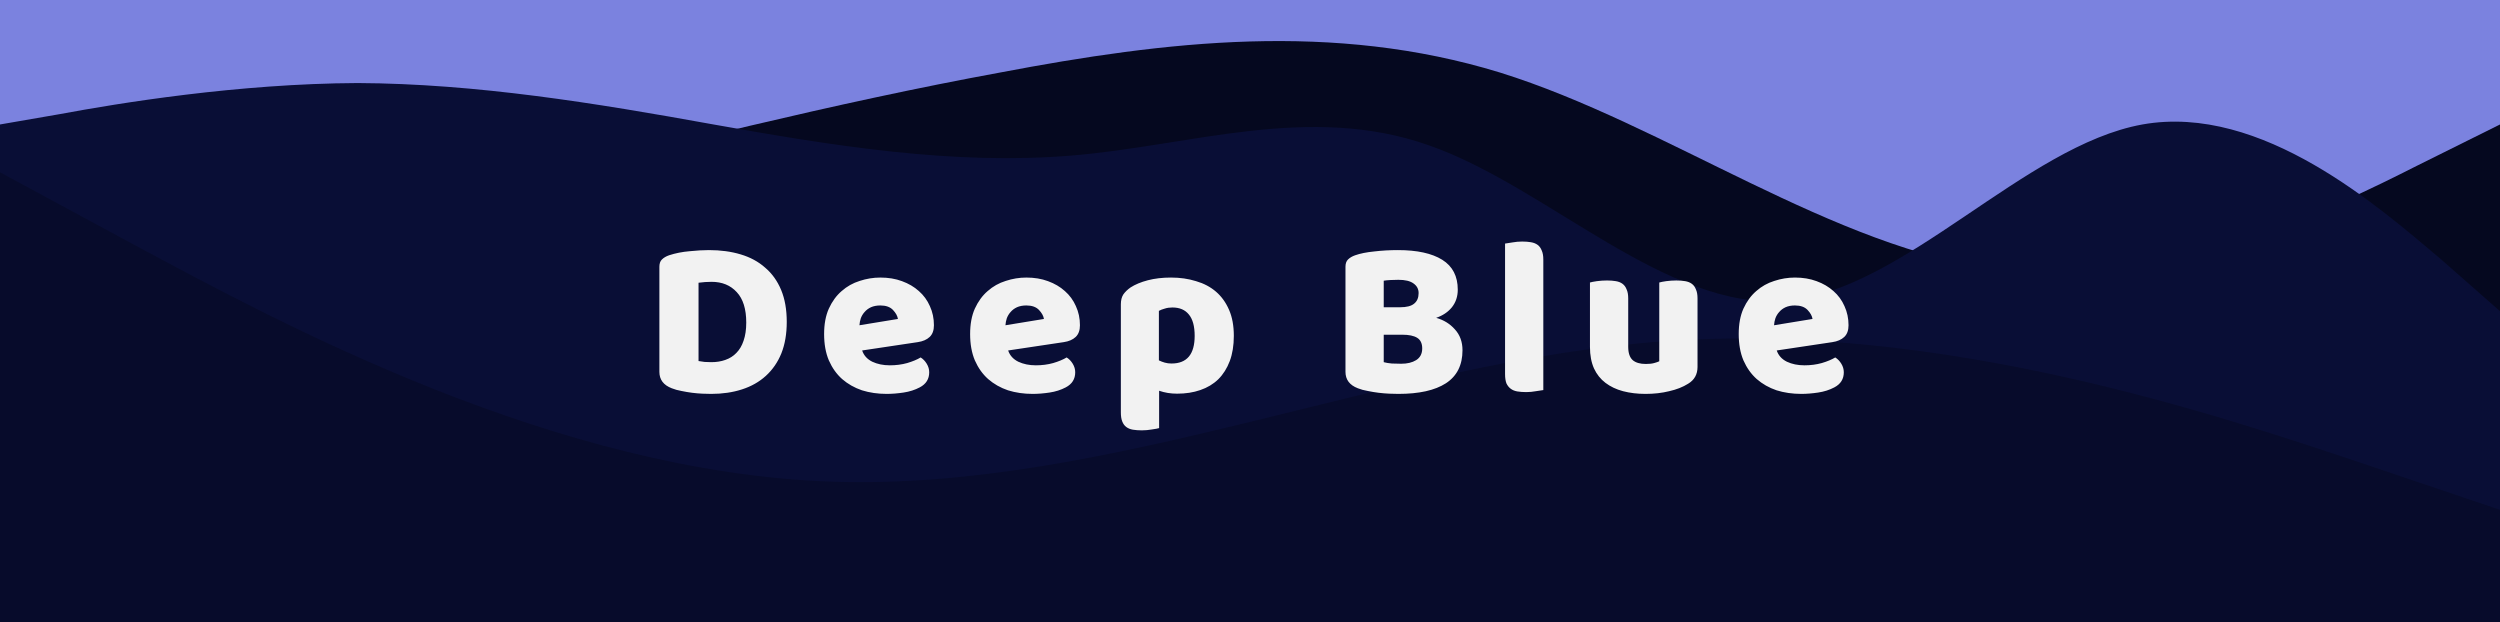 <svg width="711" height="177" viewBox="0 0 711 177" fill="none" xmlns="http://www.w3.org/2000/svg">
<rect x="711" y="177" width="711" height="177" transform="rotate(-180 711 177)" fill="#7B82DF"/>
<path d="M-1.34322e-05 88.5L23.7 82.582C47.4 76.884 94.8 64.716 142.2 53.1C189.6 41.484 237 29.316 284.4 20.632C331.8 11.616 379.2 6.084 426.6 20.632C474 35.4 521.4 70.8 568.8 76.719C616.2 82.416 663.6 59.184 687.3 47.182L711 35.4L711 177L687.3 177C663.6 177 616.2 177 568.8 177C521.4 177 474 177 426.6 177C379.2 177 331.8 177 284.4 177C237 177 189.6 177 142.2 177C94.8 177 47.4 177 23.7 177L-2.8906e-05 177L-1.34322e-05 88.5Z" fill="#05081F"/>
<path d="M-2.05995e-06 35.4L16.936 32.468C33.871 29.316 67.644 23.784 101.713 23.618C135.436 23.784 169.356 29.316 202.931 35.4C237 41.484 271.069 47.016 304.644 44.25C338.564 41.484 372.288 29.316 406.356 41.319C440.129 53.1 474 88.5 508.069 85.569C541.693 82.416 575.713 41.484 609.288 35.4C643.307 29.316 676.931 59.184 694.212 73.732L711 88.5L711 177L694.064 177C677.129 177 643.356 177 609.287 177C575.564 177 541.644 177 508.069 177C474 177 439.931 177 406.356 177C372.436 177 338.712 177 304.644 177C270.871 177 237 177 202.931 177C169.307 177 135.287 177 101.712 177C67.693 177 34.069 177 16.788 177L-2.68181e-05 177L-2.05995e-06 35.4Z" fill="#090E36"/>
<path d="M0 49L39.5 70.35C79 91.5 158 134.5 237 137C316 139.5 395 102.5 474 97C553 91.5 632 118.5 671.5 131.65L711 145L711 177L671.5 177C632 177 553 177 474 177C395 177 316 177 237 177C158 177 79 177 39.5 177L-2.23802e-05 177L0 49Z" fill="#070B2B"/>
<g filter="url(#filter0_i)">
<path d="M198.665 98.68C199.134 98.765 199.71 98.851 200.393 98.936C201.075 98.979 201.715 99 202.313 99C203.763 99 205.086 98.787 206.281 98.36C207.518 97.933 208.563 97.272 209.417 96.376C210.313 95.48 210.995 94.328 211.465 92.92C211.977 91.469 212.233 89.741 212.233 87.736C212.233 83.896 211.337 81.016 209.545 79.096C207.753 77.133 205.363 76.152 202.377 76.152C201.779 76.152 201.161 76.173 200.521 76.216C199.923 76.259 199.305 76.323 198.665 76.408V98.68ZM202.249 108.024C201.523 108.024 200.691 108.003 199.753 107.96C198.814 107.917 197.833 107.832 196.809 107.704C195.827 107.576 194.825 107.405 193.801 107.192C192.819 107.021 191.902 106.765 191.049 106.424C188.702 105.528 187.529 103.971 187.529 101.752V71.864C187.529 70.968 187.763 70.285 188.233 69.816C188.745 69.304 189.427 68.899 190.281 68.6C192.115 68.003 194.057 67.619 196.105 67.448C198.153 67.235 199.987 67.128 201.609 67.128C204.937 67.128 207.945 67.533 210.633 68.344C213.363 69.155 215.689 70.413 217.609 72.12C219.571 73.784 221.086 75.896 222.153 78.456C223.219 81.016 223.753 84.045 223.753 87.544C223.753 90.957 223.241 93.944 222.217 96.504C221.193 99.021 219.721 101.155 217.801 102.904C215.923 104.611 213.662 105.891 211.017 106.744C208.371 107.597 205.449 108.024 202.249 108.024ZM252.17 108.024C249.652 108.024 247.306 107.683 245.13 107C242.996 106.275 241.119 105.208 239.498 103.8C237.919 102.392 236.66 100.621 235.722 98.488C234.826 96.355 234.378 93.859 234.378 91C234.378 88.184 234.826 85.773 235.722 83.768C236.66 81.72 237.876 80.056 239.37 78.776C240.863 77.453 242.57 76.493 244.49 75.896C246.41 75.256 248.372 74.936 250.378 74.936C252.639 74.936 254.687 75.277 256.522 75.96C258.399 76.643 259.999 77.581 261.322 78.776C262.687 79.971 263.732 81.4 264.458 83.064C265.226 84.728 265.61 86.541 265.61 88.504C265.61 89.955 265.204 91.064 264.394 91.832C263.583 92.6 262.452 93.091 261.002 93.304L245.194 95.672C245.663 97.08 246.623 98.147 248.074 98.872C249.524 99.555 251.188 99.896 253.066 99.896C254.815 99.896 256.458 99.683 257.994 99.256C259.572 98.787 260.852 98.253 261.834 97.656C262.516 98.083 263.092 98.68 263.562 99.448C264.031 100.216 264.266 101.027 264.266 101.88C264.266 103.8 263.37 105.229 261.578 106.168C260.212 106.893 258.676 107.384 256.97 107.64C255.263 107.896 253.663 108.024 252.17 108.024ZM250.378 82.872C249.354 82.872 248.458 83.043 247.69 83.384C246.964 83.725 246.367 84.173 245.898 84.728C245.428 85.24 245.066 85.837 244.81 86.52C244.596 87.16 244.468 87.821 244.426 88.504L255.37 86.712C255.242 85.859 254.772 85.005 253.962 84.152C253.151 83.299 251.956 82.872 250.378 82.872ZM293.695 108.024C291.177 108.024 288.831 107.683 286.655 107C284.521 106.275 282.644 105.208 281.023 103.8C279.444 102.392 278.185 100.621 277.247 98.488C276.351 96.355 275.903 93.859 275.903 91C275.903 88.184 276.351 85.773 277.247 83.768C278.185 81.72 279.401 80.056 280.895 78.776C282.388 77.453 284.095 76.493 286.015 75.896C287.935 75.256 289.897 74.936 291.903 74.936C294.164 74.936 296.212 75.277 298.047 75.96C299.924 76.643 301.524 77.581 302.847 78.776C304.212 79.971 305.257 81.4 305.983 83.064C306.751 84.728 307.135 86.541 307.135 88.504C307.135 89.955 306.729 91.064 305.919 91.832C305.108 92.6 303.977 93.091 302.527 93.304L286.719 95.672C287.188 97.08 288.148 98.147 289.599 98.872C291.049 99.555 292.713 99.896 294.591 99.896C296.34 99.896 297.983 99.683 299.519 99.256C301.097 98.787 302.377 98.253 303.359 97.656C304.041 98.083 304.617 98.68 305.087 99.448C305.556 100.216 305.791 101.027 305.791 101.88C305.791 103.8 304.895 105.229 303.103 106.168C301.737 106.893 300.201 107.384 298.495 107.64C296.788 107.896 295.188 108.024 293.695 108.024ZM291.903 82.872C290.879 82.872 289.983 83.043 289.215 83.384C288.489 83.725 287.892 84.173 287.423 84.728C286.953 85.24 286.591 85.837 286.335 86.52C286.121 87.16 285.993 87.821 285.951 88.504L296.895 86.712C296.767 85.859 296.297 85.005 295.487 84.152C294.676 83.299 293.481 82.872 291.903 82.872ZM333.044 74.936C335.604 74.936 337.972 75.277 340.148 75.96C342.366 76.6 344.265 77.603 345.844 78.968C347.422 80.333 348.66 82.061 349.556 84.152C350.452 86.2 350.9 88.653 350.9 91.512C350.9 94.243 350.516 96.632 349.748 98.68C348.98 100.728 347.892 102.456 346.484 103.864C345.076 105.229 343.369 106.253 341.364 106.936C339.401 107.619 337.204 107.96 334.772 107.96C332.937 107.96 331.23 107.683 329.652 107.128V117.752C329.225 117.88 328.542 118.008 327.604 118.136C326.665 118.307 325.705 118.392 324.724 118.392C323.785 118.392 322.932 118.328 322.164 118.2C321.438 118.072 320.82 117.816 320.308 117.432C319.796 117.048 319.412 116.515 319.156 115.832C318.9 115.192 318.772 114.339 318.772 113.272V82.552C318.772 81.4 319.006 80.461 319.476 79.736C319.988 79.011 320.67 78.349 321.524 77.752C322.846 76.899 324.489 76.216 326.452 75.704C328.414 75.192 330.612 74.936 333.044 74.936ZM333.172 99.384C337.566 99.384 339.764 96.76 339.764 91.512C339.764 88.781 339.209 86.755 338.1 85.432C337.033 84.109 335.476 83.448 333.428 83.448C332.617 83.448 331.892 83.555 331.252 83.768C330.612 83.939 330.057 84.152 329.588 84.408V98.488C330.1 98.744 330.654 98.957 331.252 99.128C331.849 99.299 332.489 99.384 333.172 99.384ZM393.534 99C394.131 99.171 394.899 99.299 395.838 99.384C396.776 99.427 397.672 99.448 398.526 99.448C400.232 99.448 401.64 99.107 402.75 98.424C403.902 97.699 404.478 96.589 404.478 95.096C404.478 93.688 404.008 92.685 403.07 92.088C402.131 91.491 400.702 91.192 398.782 91.192H393.534V99ZM393.534 83.384H398.206C400.04 83.384 401.363 83.043 402.174 82.36C403.027 81.677 403.454 80.675 403.454 79.352C403.454 78.2 402.963 77.283 401.982 76.6C401.043 75.917 399.614 75.576 397.694 75.576C397.054 75.576 396.307 75.597 395.454 75.64C394.643 75.683 394.003 75.747 393.534 75.832V83.384ZM397.694 108.024C396.968 108.024 396.115 108.003 395.134 107.96C394.152 107.917 393.128 107.832 392.062 107.704C391.038 107.576 390.014 107.405 388.99 107.192C387.966 107.021 387.027 106.765 386.174 106.424C383.827 105.528 382.654 103.971 382.654 101.752V71.864C382.654 70.968 382.888 70.285 383.358 69.816C383.87 69.304 384.552 68.899 385.406 68.6C386.856 68.088 388.67 67.725 390.846 67.512C393.022 67.256 395.262 67.128 397.566 67.128C403.027 67.128 407.23 68.045 410.174 69.88C413.118 71.715 414.59 74.552 414.59 78.392C414.59 80.312 414.035 81.976 412.926 83.384C411.816 84.749 410.323 85.752 408.446 86.392C410.579 86.989 412.35 88.077 413.758 89.656C415.208 91.235 415.934 93.219 415.934 95.608C415.934 99.832 414.355 102.968 411.198 105.016C408.083 107.021 403.582 108.024 397.694 108.024ZM438.919 106.936C438.449 107.021 437.745 107.128 436.807 107.256C435.911 107.427 434.993 107.512 434.055 107.512C433.116 107.512 432.263 107.448 431.495 107.32C430.769 107.192 430.151 106.936 429.639 106.552C429.127 106.168 428.721 105.656 428.423 105.016C428.167 104.333 428.039 103.459 428.039 102.392V65.272C428.508 65.187 429.191 65.08 430.087 64.952C431.025 64.781 431.964 64.696 432.903 64.696C433.841 64.696 434.673 64.76 435.399 64.888C436.167 65.016 436.807 65.272 437.319 65.656C437.831 66.04 438.215 66.573 438.471 67.256C438.769 67.896 438.919 68.749 438.919 69.816V106.936ZM452.184 76.344C452.611 76.216 453.272 76.088 454.168 75.96C455.107 75.832 456.067 75.768 457.048 75.768C457.987 75.768 458.819 75.832 459.544 75.96C460.312 76.088 460.952 76.344 461.464 76.728C461.976 77.112 462.36 77.645 462.616 78.328C462.915 78.968 463.064 79.821 463.064 80.888V94.648C463.064 96.397 463.491 97.656 464.344 98.424C465.198 99.149 466.435 99.512 468.056 99.512C469.038 99.512 469.827 99.427 470.424 99.256C471.064 99.085 471.555 98.915 471.896 98.744V76.344C472.323 76.216 472.984 76.088 473.88 75.96C474.819 75.832 475.779 75.768 476.76 75.768C477.699 75.768 478.531 75.832 479.256 75.96C480.024 76.088 480.664 76.344 481.176 76.728C481.688 77.112 482.072 77.645 482.328 78.328C482.627 78.968 482.776 79.821 482.776 80.888V100.344C482.776 102.477 481.88 104.077 480.088 105.144C478.595 106.083 476.803 106.787 474.712 107.256C472.664 107.768 470.424 108.024 467.992 108.024C465.688 108.024 463.555 107.768 461.592 107.256C459.672 106.744 458.008 105.955 456.6 104.888C455.192 103.821 454.104 102.456 453.336 100.792C452.568 99.085 452.184 97.037 452.184 94.648V76.344ZM512.282 108.024C509.765 108.024 507.418 107.683 505.242 107C503.109 106.275 501.232 105.208 499.61 103.8C498.032 102.392 496.773 100.621 495.834 98.488C494.938 96.355 494.49 93.859 494.49 91C494.49 88.184 494.938 85.773 495.834 83.768C496.773 81.72 497.989 80.056 499.482 78.776C500.976 77.453 502.682 76.493 504.602 75.896C506.522 75.256 508.485 74.936 510.49 74.936C512.752 74.936 514.8 75.277 516.634 75.96C518.512 76.643 520.112 77.581 521.434 78.776C522.8 79.971 523.845 81.4 524.57 83.064C525.338 84.728 525.722 86.541 525.722 88.504C525.722 89.955 525.317 91.064 524.506 91.832C523.696 92.6 522.565 93.091 521.114 93.304L505.306 95.672C505.776 97.08 506.736 98.147 508.186 98.872C509.637 99.555 511.301 99.896 513.178 99.896C514.928 99.896 516.57 99.683 518.106 99.256C519.685 98.787 520.965 98.253 521.946 97.656C522.629 98.083 523.205 98.68 523.674 99.448C524.144 100.216 524.378 101.027 524.378 101.88C524.378 103.8 523.482 105.229 521.69 106.168C520.325 106.893 518.789 107.384 517.082 107.64C515.376 107.896 513.776 108.024 512.282 108.024ZM510.49 82.872C509.466 82.872 508.57 83.043 507.802 83.384C507.077 83.725 506.48 84.173 506.01 84.728C505.541 85.24 505.178 85.837 504.922 86.52C504.709 87.16 504.581 87.821 504.538 88.504L515.482 86.712C515.354 85.859 514.885 85.005 514.074 84.152C513.264 83.299 512.069 82.872 510.49 82.872Z" fill="#F2F2F2"/>
</g>
<defs>
<filter id="filter0_i" x="187.529" y="64.696" width="338.194" height="57.696" filterUnits="userSpaceOnUse" color-interpolation-filters="sRGB">
<feFlood flood-opacity="0" result="BackgroundImageFix"/>
<feBlend mode="normal" in="SourceGraphic" in2="BackgroundImageFix" result="shape"/>
<feColorMatrix in="SourceAlpha" type="matrix" values="0 0 0 0 0 0 0 0 0 0 0 0 0 0 0 0 0 0 127 0" result="hardAlpha"/>
<feOffset dy="4"/>
<feGaussianBlur stdDeviation="2"/>
<feComposite in2="hardAlpha" operator="arithmetic" k2="-1" k3="1"/>
<feColorMatrix type="matrix" values="0 0 0 0 0 0 0 0 0 0 0 0 0 0 0 0 0 0 0.25 0"/>
<feBlend mode="normal" in2="shape" result="effect1_innerShadow"/>
</filter>
</defs>
</svg>
